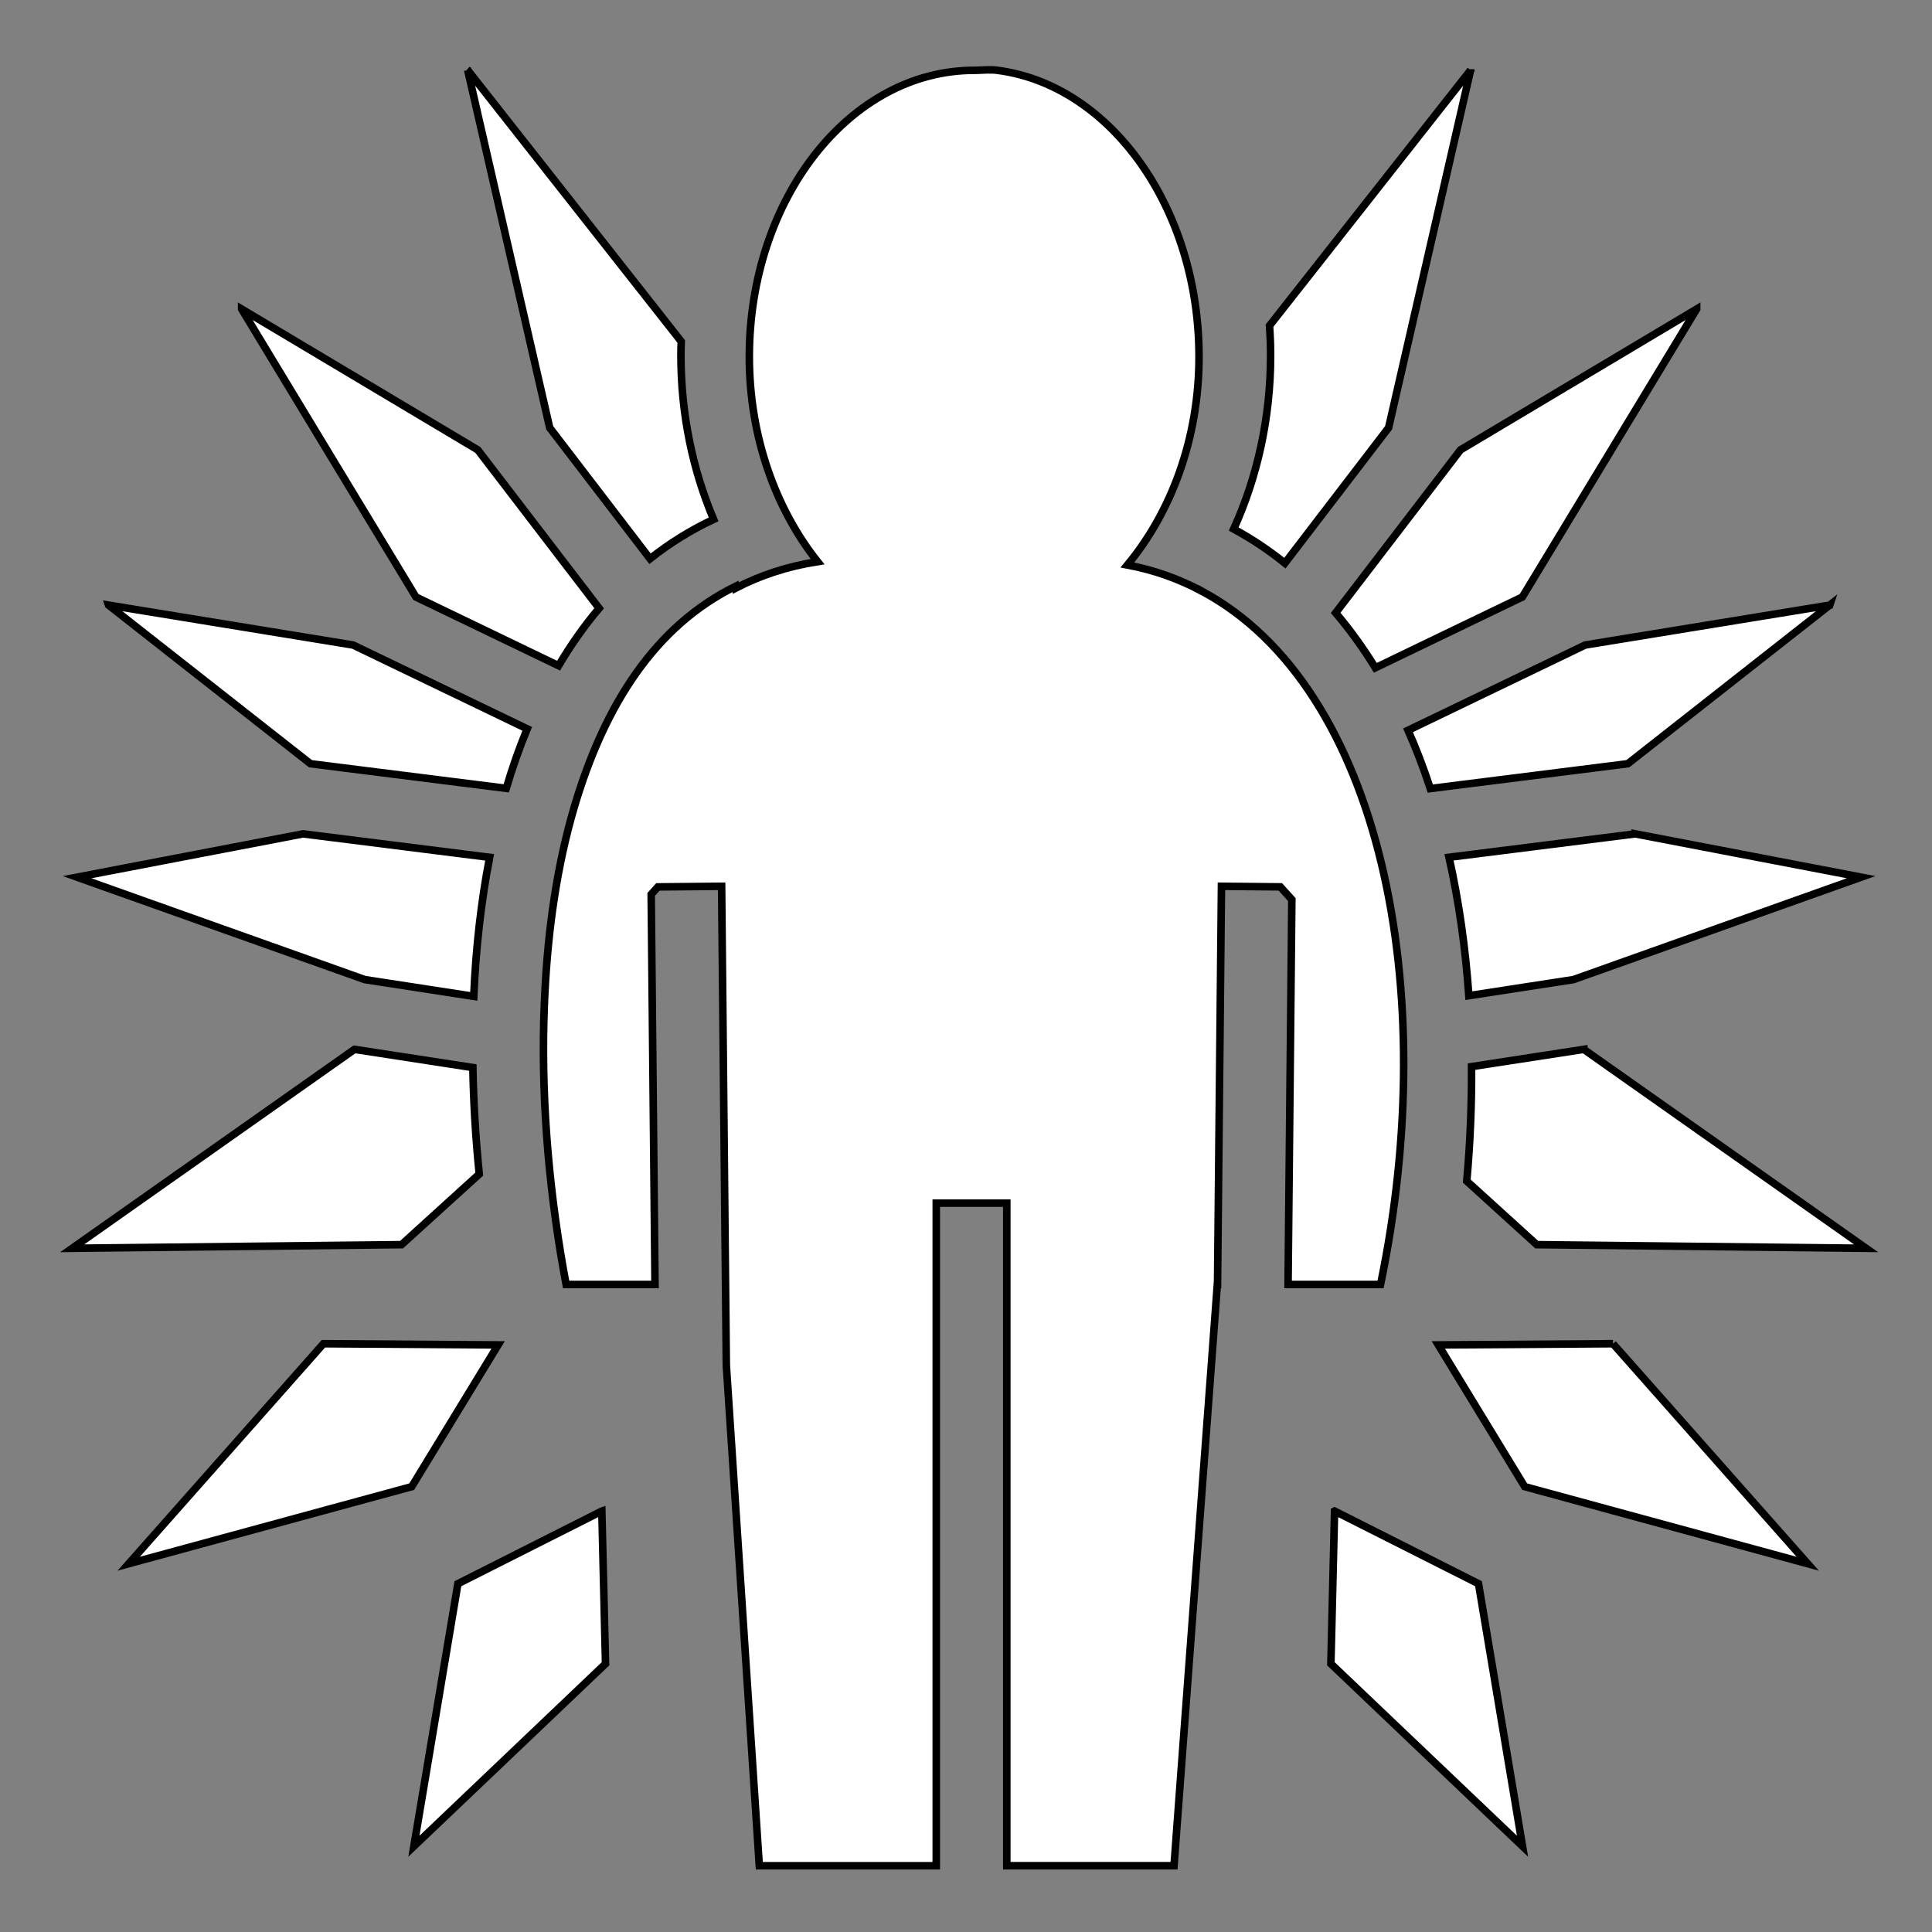 <svg xmlns="http://www.w3.org/2000/svg" viewBox="0 0 512 512" style="height: 512px; width: 512px;"><rect x="0" y="0" width="512" height="512" fill="#808080" stroke="none"/><g class="" transform="translate(0,0)" style=""><path stroke-width="2px" stroke="#000" d="M262.82 18.514c-1.538-.042-3.118.125-4.656.125-32.843 0-59.586 33.905-59.586 75.917 0 21.273 7.083 40.47 18.096 54.287-7.947 1.232-15.16 3.625-21.688 7.004l-.066-.465c-21.085 10.394-34.678 31.075-42.815 58.777-4.388 14.94-6.894 31.782-7.736 49.553-.034.657-.06 1.32-.087 1.978-.037.938-.092 1.866-.12 2.808l.013-.016c-.013.397-.022.795-.033 1.192l-.014-.004c-.01.333-.01.67-.017 1.004-.565 22.66 1.55 46.508 5.914 69.724h23.56L172.57 237.02l1.785-1.98 16.883-.165 1.248 126.938 8.74 132.626h46.895V318.847h18.69v175.59h44.32l11.475-154.04h.055l1.035-105.523 15.606.154 3.05 3.376-1 101.992h24.51c16.256-78.303.03-158.175-47.17-183.627l-.13-.073v.002c-6.087-3.265-12.68-5.636-19.79-6.973 11.508-13.88 18.98-33.36 18.98-55.17 0-39.388-23.415-72.02-53.406-75.918h-.002c-.5-.076-1.01-.112-1.522-.126zm-138.877.062l21.733 94.787 26.586 34.713c5.16-4.086 10.777-7.594 16.855-10.437-5.548-13.12-8.664-27.926-8.664-43.45 0-1.243.037-2.476.076-3.71l-56.587-71.904zm265.782 0l-53.29 67.72c.18 2.61.29 5.237.29 7.893 0 16.542-3.534 32.27-9.786 46.005 4.808 2.61 9.335 5.635 13.568 9.05l27.484-35.886 21.733-94.784zM64.037 81.902l46.19 76.31 37.8 18.202c3.21-5.437 6.79-10.53 10.748-15.215l-32.15-41.975-62.588-37.323zm385.594 0l-62.59 37.325-33.08 43.19c3.828 4.506 7.336 9.376 10.52 14.556l38.96-18.762 46.19-76.308zm-420.86 78.46l53.515 42.034 51.88 6.526.01-.027c1.59-5.413 3.44-10.67 5.54-15.74L93.58 170.936 28.77 160.36zm456.128 0l-64.814 10.577-46.938 22.603c2.152 4.86 4.08 9.896 5.776 15.074.04.12.076.243.115.363l52.346-6.584 53.515-42.035zM80.305 220.98l-59.866 11.48 76.238 27.143 28.87 4.44c.554-12.688 1.93-25.047 4.212-36.84l-49.455-6.223zm353.058 0l-49.36 6.21c2.63 11.738 4.363 24.043 5.257 36.677l27.734-4.266 76.236-27.143-59.867-11.478zm-339.418 57.11l-74.814 52.72 87.286-.964 20.588-18.703c-.95-9.458-1.526-18.897-1.693-28.23l-31.365-4.823zm325.778 0l-29.746 4.574c.063 10.024-.368 20.174-1.262 30.342l18.537 16.84 87.285.964-74.814-52.72zm-334.01 78.01l-51.61 58.302 75.004-20.424 22.9-37.56-46.294-.318zm341.746 0l-46.294.318 22.898 37.56 75.004 20.424-51.61-58.302zM159.49 400.455L121.346 419.7l-11.664 69.577 50.79-48.36-.98-40.462zm194.186 0l-.977 40.46 50.788 48.362-11.664-69.578-38.146-19.245z" fill="#fff" fill-opacity="1"></path></g></svg>
